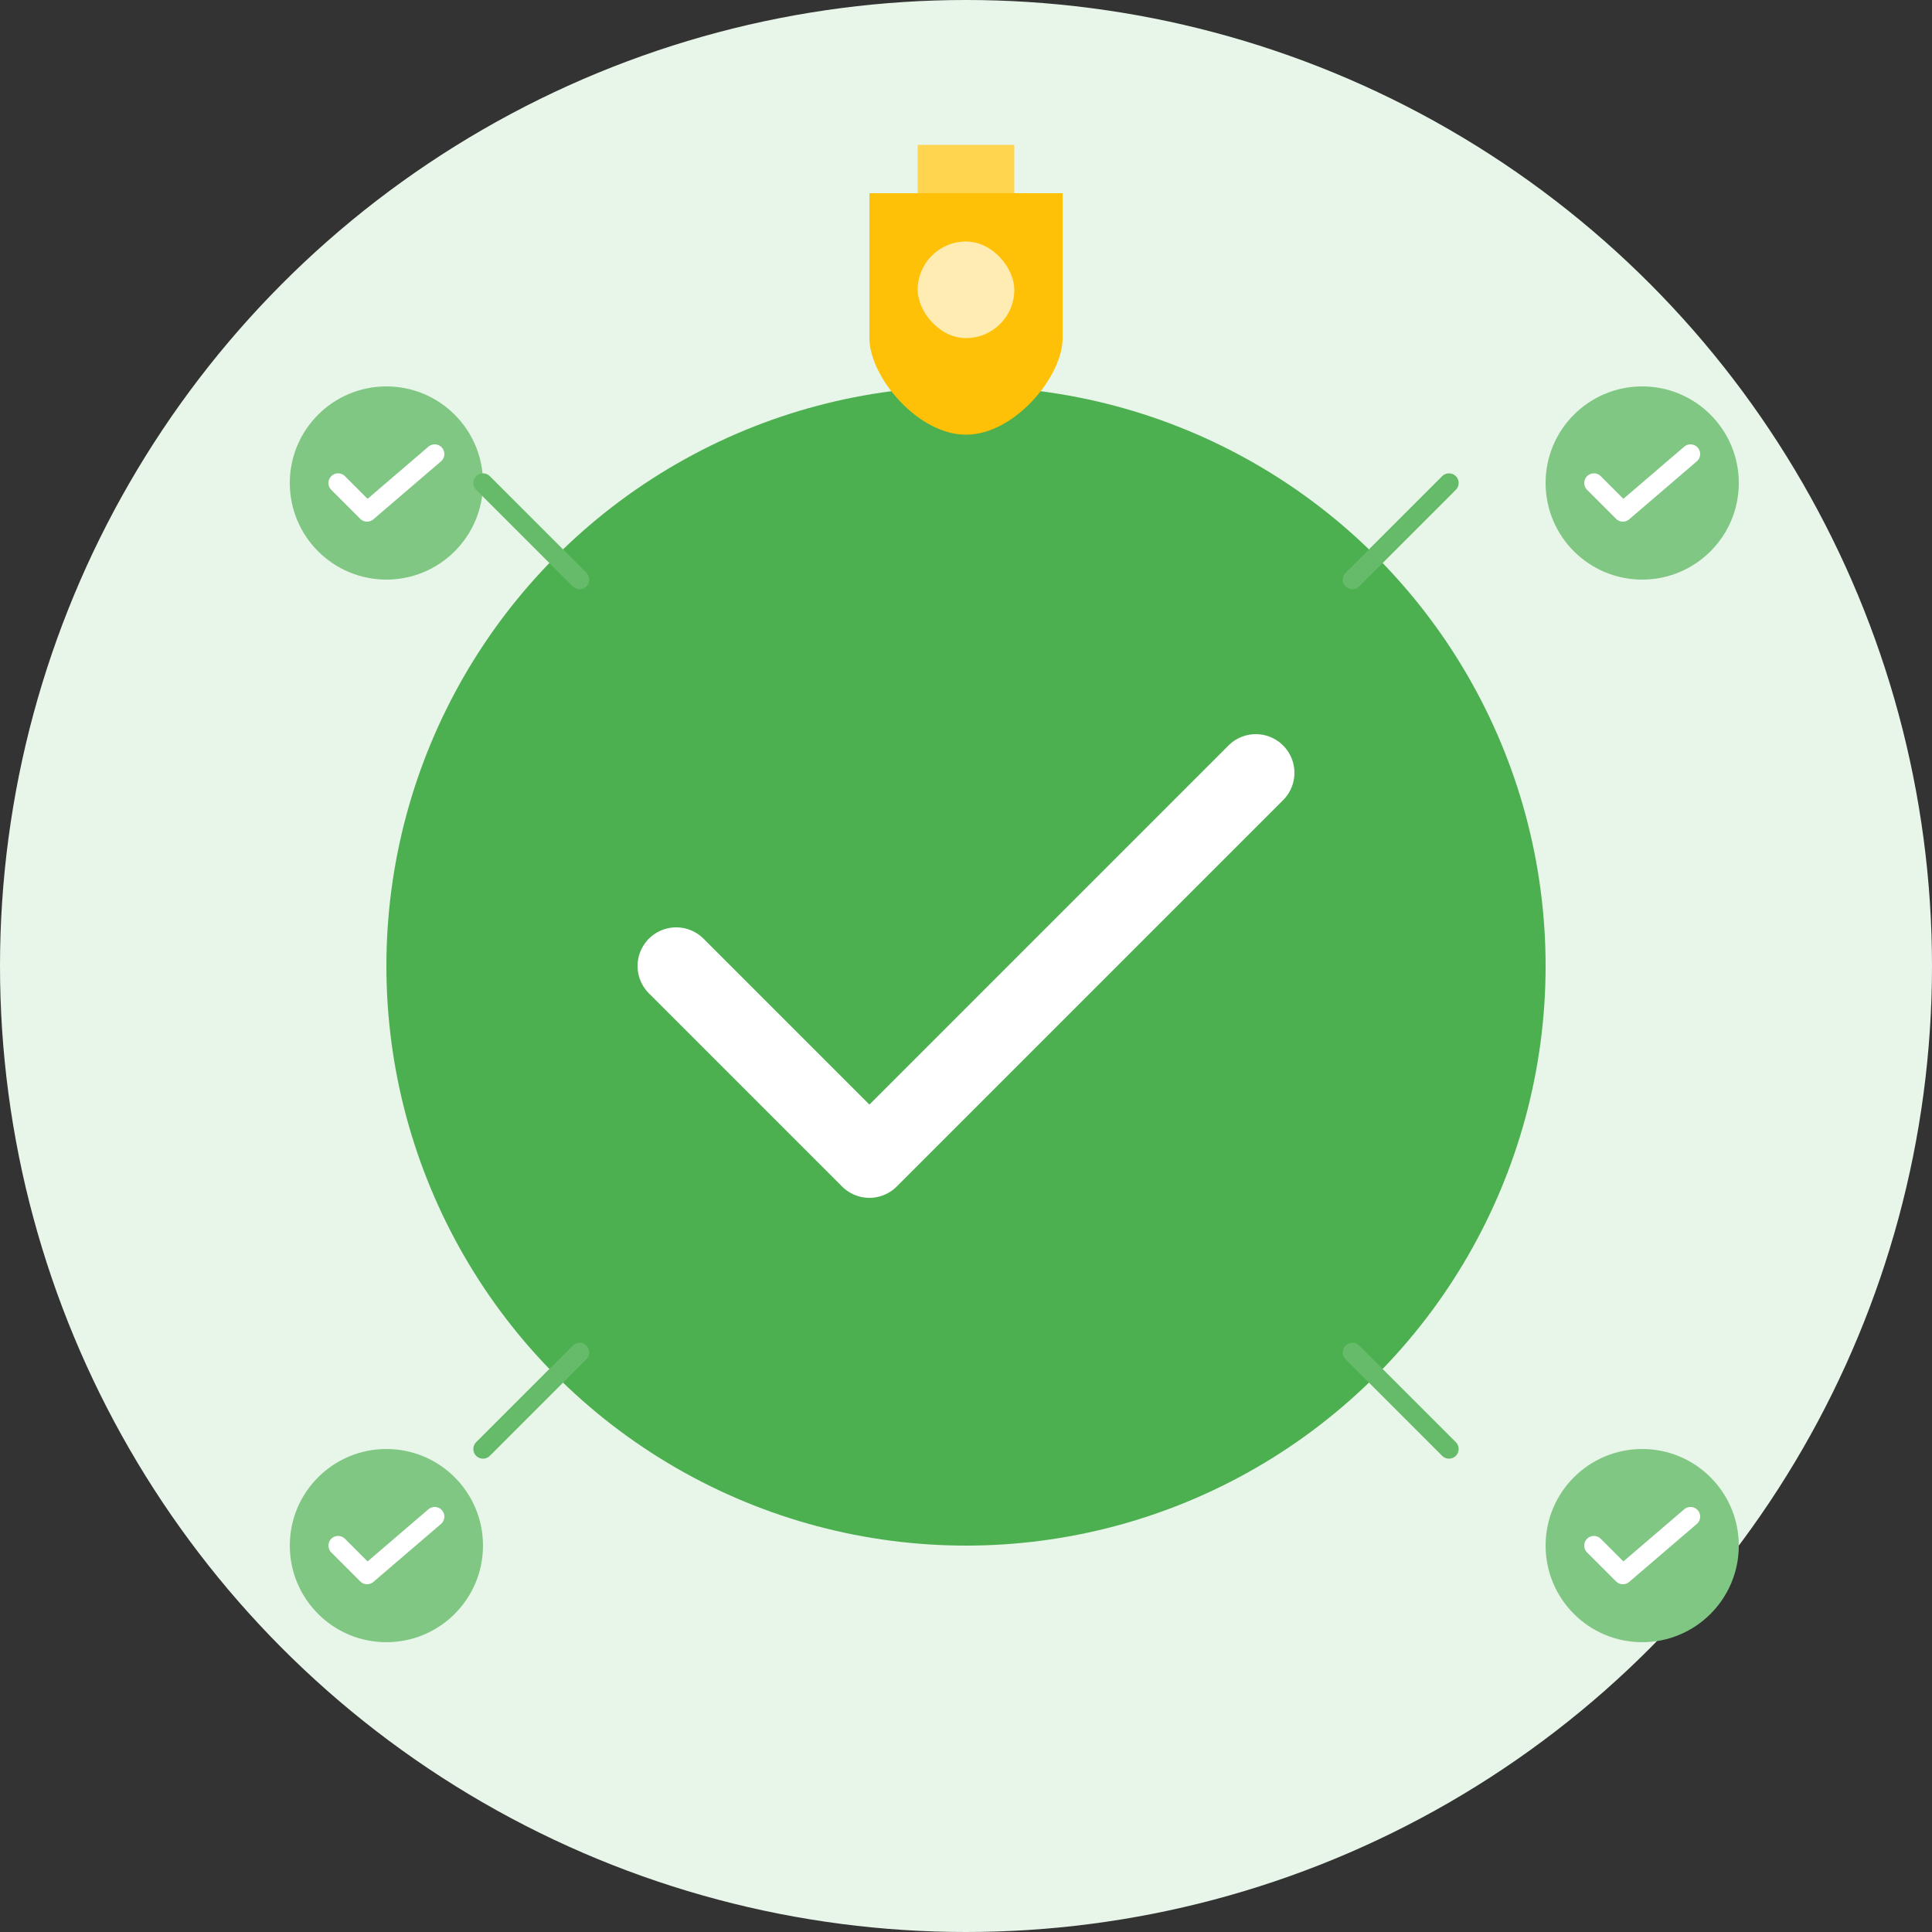 <?xml version="1.0" encoding="UTF-8"?>
<svg width="200px" height="200px" viewBox="0 0 200 200" version="1.1" xmlns="http://www.w3.org/2000/svg">
    <rect x="0" y="0" width="200" height="200" fill="#333333" stroke="none"/>
    <g fill="none" stroke="none" stroke-width="1" fill-rule="evenodd">
        <circle fill="#E8F5E9" cx="100" cy="100" r="100"/>
        
        <!-- Success Checkmark in Circle -->
        <circle fill="#4CAF50" cx="100" cy="100" r="60"/>
        <path d="M70,100 L90,120 L130,80" stroke="#FFFFFF" stroke-width="8" stroke-linecap="round" stroke-linejoin="round"/>
        
        <!-- Small decorative elements -->
        <g transform="translate(30, 40)">
            <circle fill="#81C784" cx="10" cy="10" r="10"/>
            <path d="M5,10 L8,13 L15,7" stroke="#FFFFFF" stroke-width="2" stroke-linecap="round" stroke-linejoin="round"/>
        </g>
        
        <g transform="translate(160, 40)">
            <circle fill="#81C784" cx="10" cy="10" r="10"/>
            <path d="M5,10 L8,13 L15,7" stroke="#FFFFFF" stroke-width="2" stroke-linecap="round" stroke-linejoin="round"/>
        </g>
        
        <g transform="translate(30, 150)">
            <circle fill="#81C784" cx="10" cy="10" r="10"/>
            <path d="M5,10 L8,13 L15,7" stroke="#FFFFFF" stroke-width="2" stroke-linecap="round" stroke-linejoin="round"/>
        </g>
        
        <g transform="translate(160, 150)">
            <circle fill="#81C784" cx="10" cy="10" r="10"/>
            <path d="M5,10 L8,13 L15,7" stroke="#FFFFFF" stroke-width="2" stroke-linecap="round" stroke-linejoin="round"/>
        </g>
        
        <!-- Star burst effects -->
        <g transform="translate(50, 50)">
            <path d="M0,0 L10,10" stroke="#66BB6A" stroke-width="2" stroke-linecap="round"/>
        </g>
        
        <g transform="translate(140, 50)">
            <path d="M10,0 L0,10" stroke="#66BB6A" stroke-width="2" stroke-linecap="round"/>
        </g>
        
        <g transform="translate(50, 140)">
            <path d="M0,10 L10,0" stroke="#66BB6A" stroke-width="2" stroke-linecap="round"/>
        </g>
        
        <g transform="translate(140, 140)">
            <path d="M10,10 L0,0" stroke="#66BB6A" stroke-width="2" stroke-linecap="round"/>
        </g>
        
        <!-- Trophy/Achievement icon -->
        <g transform="translate(85, 15)">
            <rect fill="#FFD54F" x="10" y="0" width="10" height="5"/>
            <path d="M5,5 L25,5 L25,20 C25,24 20,30 15,30 C10,30 5,24 5,20 L5,5 Z" fill="#FFC107"/>
            <rect fill="#FFECB3" x="10" y="10" width="10" height="10" rx="5"/>
        </g>
    </g>
</svg>